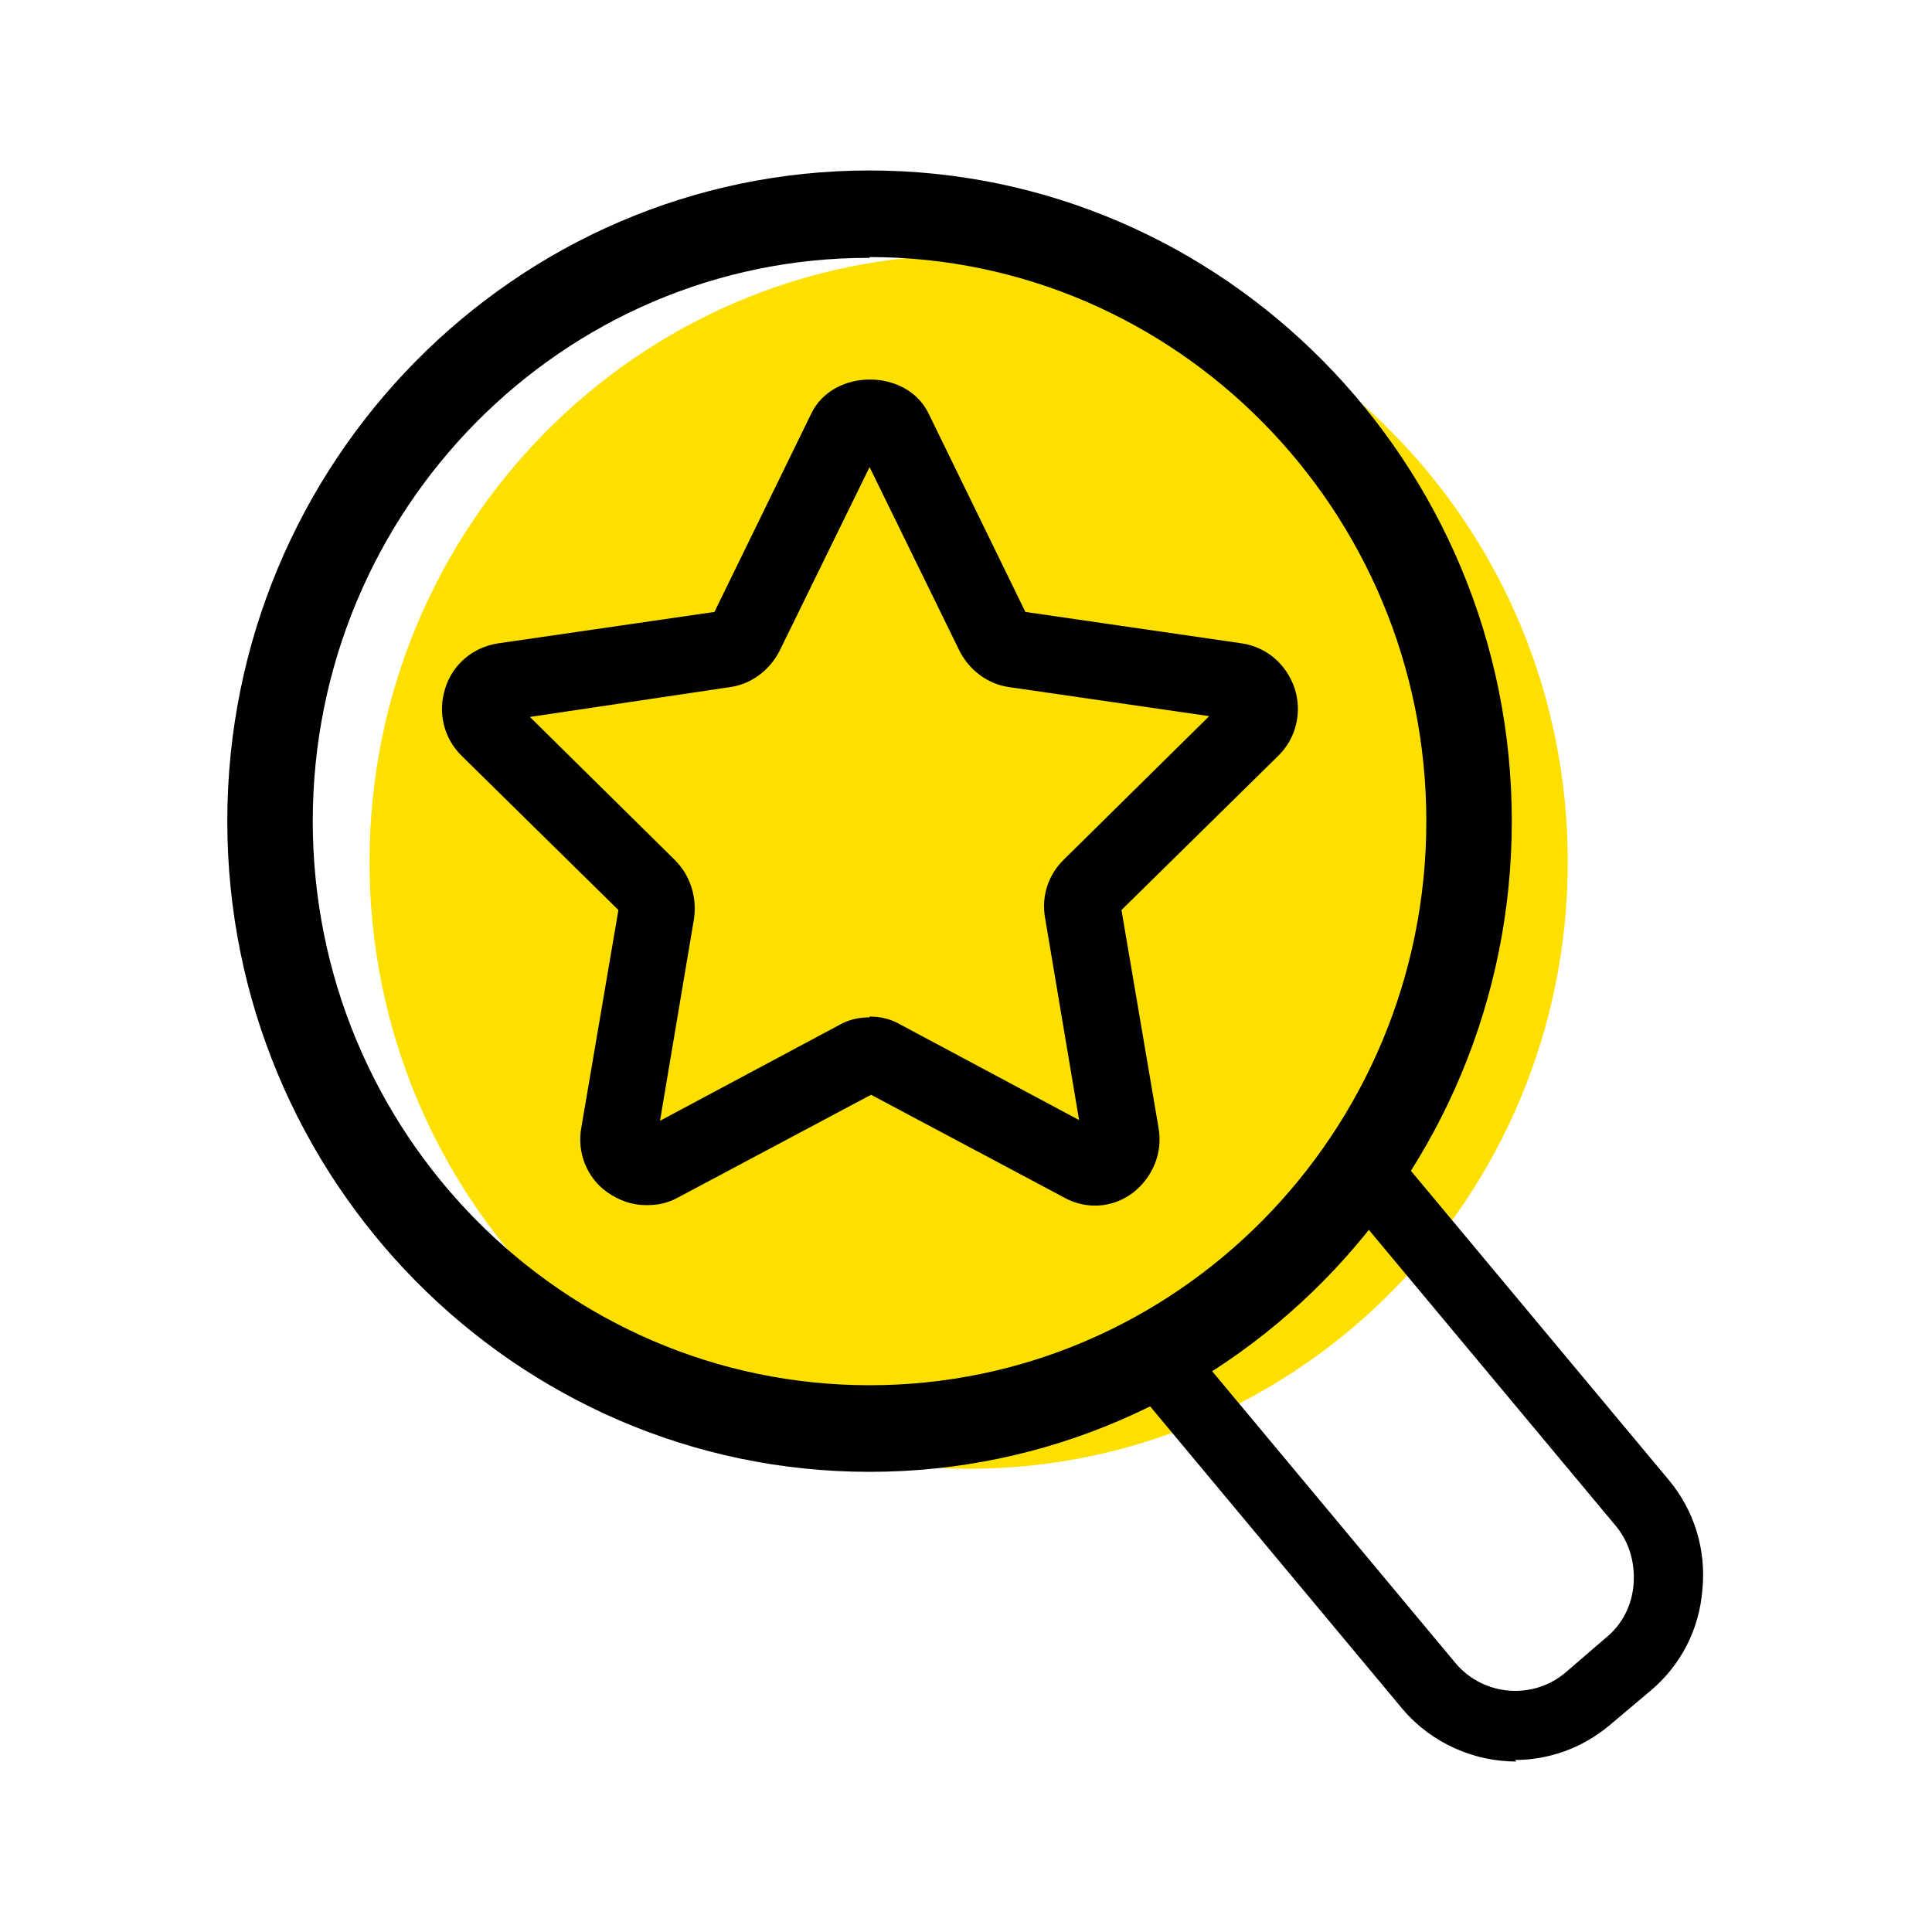 <svg width="34" height="34" viewBox="0 0 34 34" fill="none" xmlns="http://www.w3.org/2000/svg">
<g clip-path="url(#clip0_8977_29677)">
<path d="M17.047 25.848C22.87 25.848 27.59 21.065 27.59 15.166C27.59 9.266 22.87 4.484 17.047 4.484C11.223 4.484 6.503 9.266 6.503 15.166C6.503 21.065 11.223 25.848 17.047 25.848Z" fill="#FEE000"/>
<path d="M26.685 31C25.953 31 25.207 30.69 24.688 30.083L19.829 24.256C19.603 23.986 19.643 23.595 19.896 23.38C20.148 23.164 20.548 23.191 20.761 23.447L25.62 29.274C26.113 29.854 26.991 29.921 27.564 29.422L28.269 28.815C28.549 28.586 28.722 28.249 28.749 27.871C28.775 27.493 28.669 27.129 28.429 26.846L23.49 20.925C23.264 20.655 23.304 20.264 23.557 20.048C23.823 19.832 24.209 19.859 24.422 20.116L29.361 26.037C29.814 26.576 30.027 27.264 29.96 27.965C29.907 28.68 29.574 29.314 29.041 29.759L28.336 30.353C27.843 30.771 27.244 30.973 26.659 30.973L26.685 31Z" fill="black"/>
<path d="M15.303 25.902C9.072 25.902 4 20.763 4 14.451C4 8.139 9.072 3 15.303 3C21.533 3 26.605 8.139 26.605 14.451C26.605 20.763 21.533 25.902 15.303 25.902ZM15.303 4.538C9.898 4.524 5.504 8.975 5.504 14.451C5.504 19.927 9.898 24.378 15.303 24.378C20.708 24.378 25.101 19.927 25.101 14.451C25.101 8.975 20.694 4.524 15.303 4.524V4.538Z" fill="black"/>
<path d="M11.362 21.208C11.122 21.208 10.896 21.127 10.683 20.979C10.324 20.723 10.151 20.277 10.23 19.846L10.883 16.015L8.127 13.304C7.808 12.994 7.701 12.536 7.834 12.117C7.967 11.686 8.327 11.389 8.766 11.322L12.573 10.769L14.278 7.276C14.664 6.48 15.955 6.48 16.341 7.276L18.045 10.769L21.853 11.322C22.292 11.389 22.638 11.686 22.785 12.117C22.918 12.536 22.811 12.994 22.492 13.304L19.736 16.015L20.388 19.846C20.468 20.291 20.282 20.723 19.936 20.992C19.576 21.262 19.11 21.289 18.724 21.073L15.329 19.266L11.934 21.073C11.761 21.168 11.588 21.208 11.402 21.208H11.362ZM15.303 17.89C15.489 17.89 15.675 17.931 15.835 18.025L18.99 19.711L18.391 16.15C18.325 15.773 18.445 15.395 18.724 15.125L21.28 12.603L17.752 12.091C17.379 12.037 17.06 11.794 16.887 11.457L15.303 8.22L13.718 11.457C13.545 11.794 13.226 12.037 12.853 12.091L9.325 12.617L11.881 15.139C12.148 15.409 12.267 15.786 12.214 16.164L11.615 19.724L14.77 18.038C14.93 17.944 15.116 17.904 15.303 17.904V17.89Z" fill="black"/>
</g>
<defs>
<clipPath id="clip0_8977_29677">
<rect width="26" height="28" fill="white" transform="translate(4 3)"/>
</clipPath>
</defs>
</svg>
